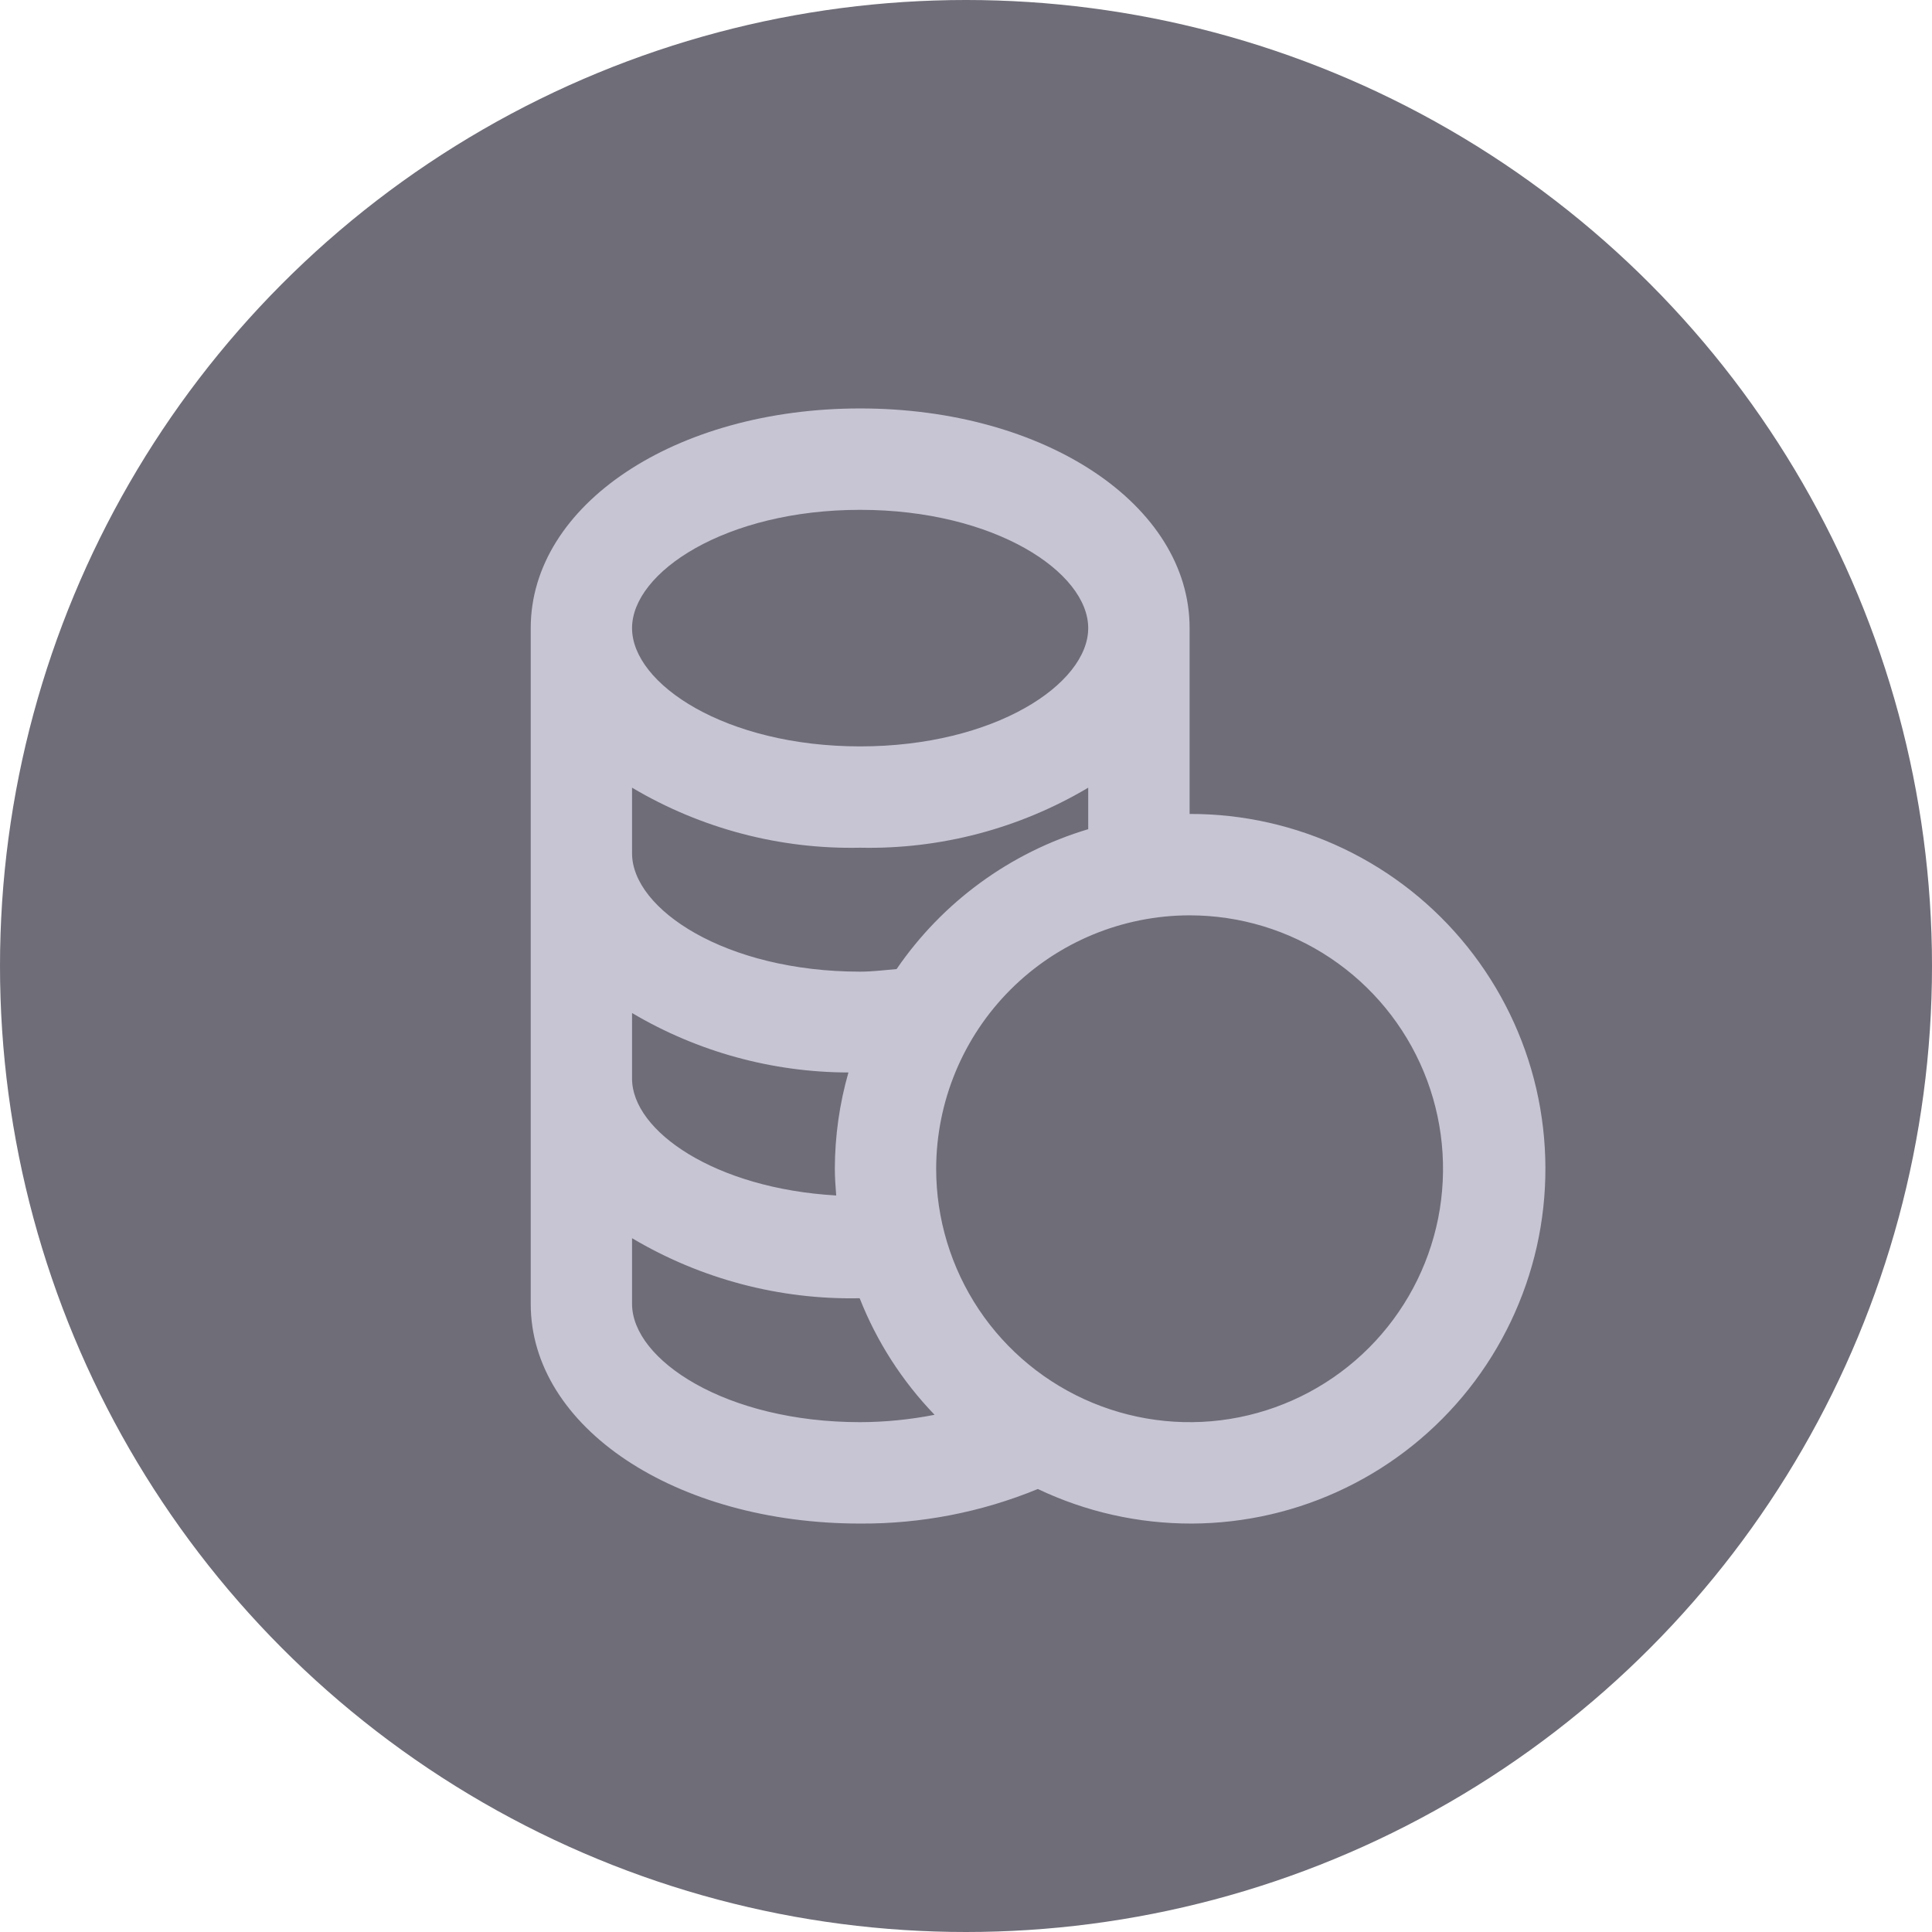 <svg width="27" height="27" viewBox="0 0 27 27" fill="none" xmlns="http://www.w3.org/2000/svg">
<circle cx="13.5" cy="13.5" r="13.5" fill="#6E6D78"/>
<path d="M12.021 21.292C12.873 21.297 13.717 21.133 14.504 20.809C15.176 21.129 15.912 21.294 16.657 21.292C17.402 21.289 18.136 21.119 18.806 20.793C19.476 20.468 20.064 19.995 20.526 19.412C20.988 18.828 21.313 18.147 21.477 17.421C21.64 16.694 21.637 15.94 21.47 15.215C21.302 14.489 20.972 13.811 20.506 13.23C20.04 12.649 19.449 12.181 18.777 11.86C18.105 11.539 17.37 11.373 16.625 11.375V8.778C16.625 7.054 14.603 5.708 12.021 5.708C9.439 5.708 7.417 7.054 7.417 8.778V18.222C7.417 19.946 9.439 21.292 12.021 21.292ZM16.625 12.792C17.326 12.792 18.01 12.999 18.593 13.389C19.175 13.778 19.629 14.331 19.897 14.978C20.165 15.625 20.235 16.337 20.099 17.024C19.962 17.711 19.625 18.342 19.129 18.838C18.634 19.333 18.003 19.67 17.316 19.807C16.629 19.944 15.917 19.873 15.27 19.605C14.623 19.337 14.069 18.883 13.68 18.301C13.291 17.718 13.083 17.034 13.083 16.333C13.085 15.394 13.458 14.494 14.122 13.83C14.786 13.166 15.686 12.793 16.625 12.792ZM12.021 7.125C13.899 7.125 15.208 7.996 15.208 8.778C15.208 9.559 13.899 10.431 12.021 10.431C10.142 10.431 8.833 9.56 8.833 8.778C8.833 7.996 10.142 7.125 12.021 7.125ZM8.833 11.008C9.797 11.58 10.901 11.871 12.021 11.847C13.141 11.871 14.245 11.58 15.208 11.008V11.588C14.118 11.914 13.173 12.604 12.53 13.543C12.361 13.557 12.193 13.579 12.021 13.579C10.142 13.579 8.833 12.707 8.833 11.926V11.008ZM8.833 14.157C9.748 14.699 10.793 14.986 11.857 14.988C11.732 15.425 11.668 15.878 11.667 16.333C11.667 16.459 11.677 16.583 11.686 16.707C9.992 16.61 8.833 15.807 8.833 15.074V14.157ZM8.833 17.304C9.795 17.875 10.896 18.166 12.014 18.143C12.253 18.75 12.609 19.303 13.061 19.772C12.719 19.839 12.37 19.874 12.021 19.875C10.142 19.875 8.833 19.004 8.833 18.222V17.304Z" fill="#C7C5D3"/>
</svg>
